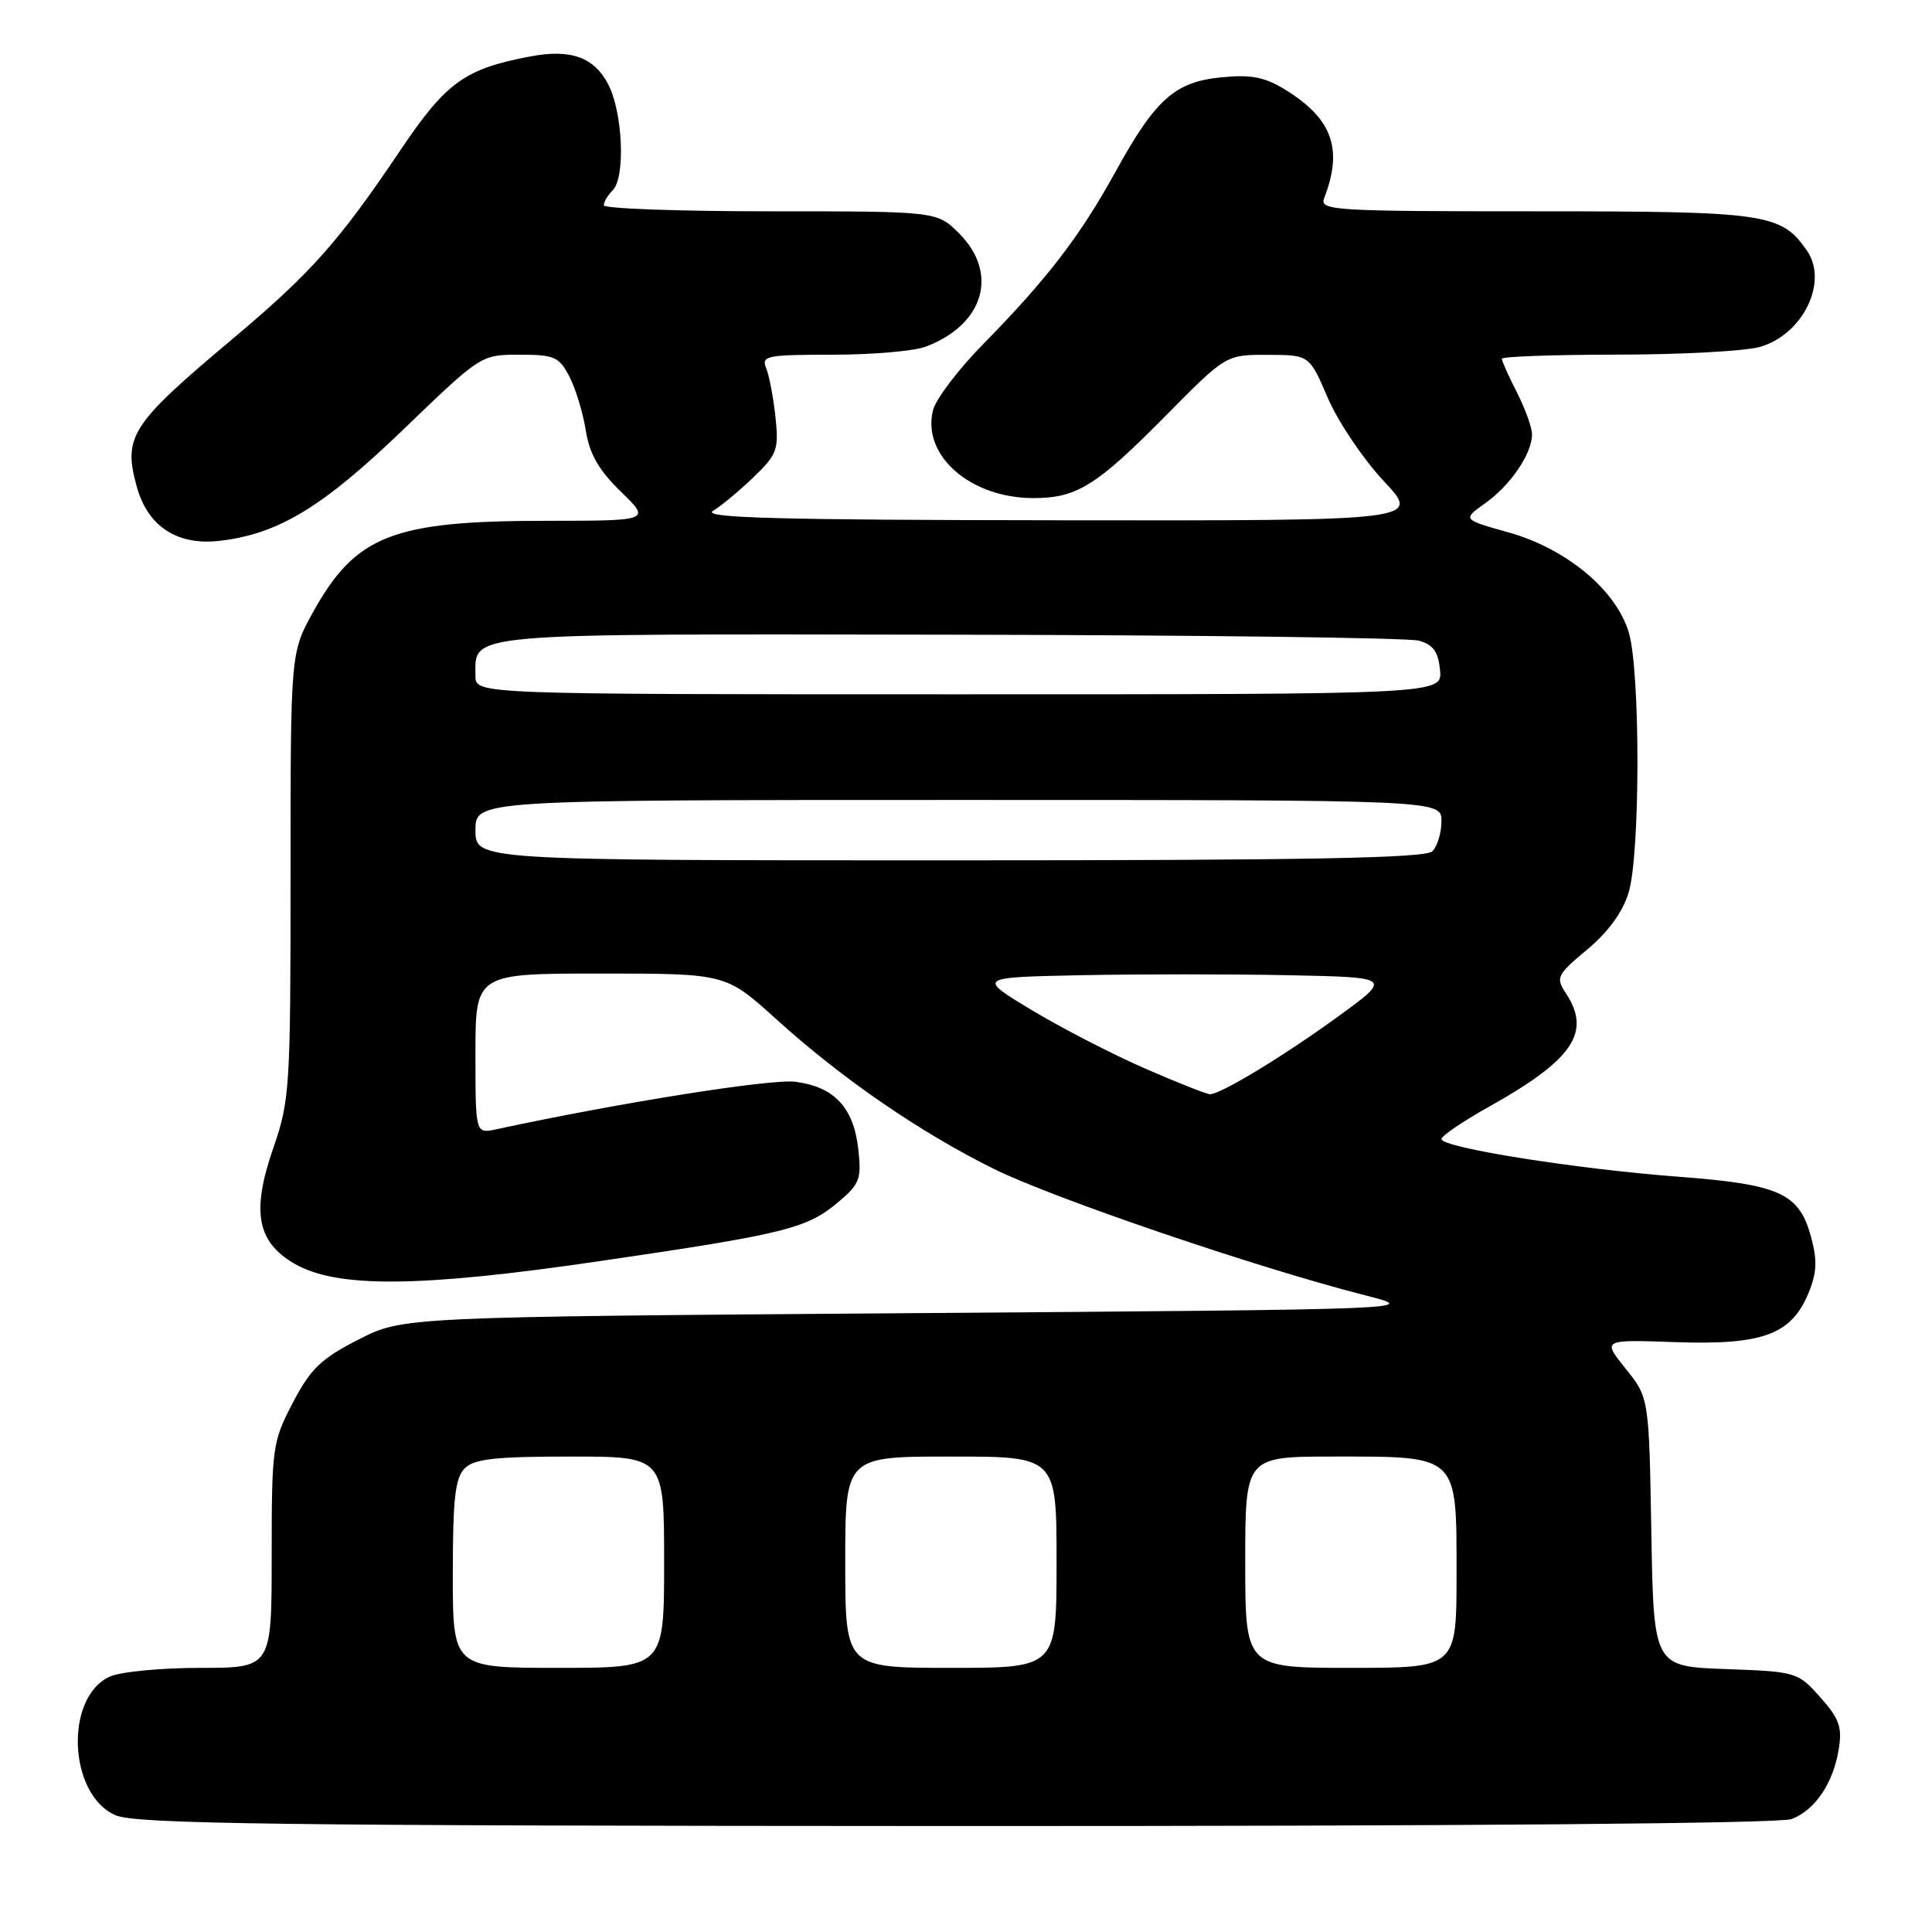 <?xml version="1.0" encoding="UTF-8" standalone="no"?>
<!DOCTYPE svg PUBLIC "-//W3C//DTD SVG 1.1//EN" "http://www.w3.org/Graphics/SVG/1.1/DTD/svg11.dtd" >
<svg xmlns="http://www.w3.org/2000/svg" xmlns:xlink="http://www.w3.org/1999/xlink" version="1.1" viewBox="0 0 256 256">
 <g >
 <path fill="currentColor"
d=" M 237.38 241.04 C 240.51 239.86 242.92 236.28 243.65 231.74 C 244.12 228.86 243.71 227.71 241.19 224.89 C 238.21 221.55 238.03 221.50 228.65 221.16 C 219.12 220.81 219.12 220.81 218.81 203.01 C 218.50 185.20 218.50 185.20 215.40 181.35 C 212.30 177.50 212.30 177.50 222.03 177.84 C 233.53 178.24 237.33 176.85 239.61 171.40 C 240.74 168.68 240.82 167.06 239.99 163.96 C 238.41 158.09 235.88 156.94 222.27 155.91 C 208.78 154.89 191.00 152.06 191.00 150.93 C 191.00 150.51 193.82 148.60 197.26 146.67 C 208.41 140.44 210.89 136.81 207.52 131.66 C 206.11 129.51 206.25 129.22 210.32 125.81 C 213.13 123.46 215.03 120.84 215.81 118.24 C 217.35 113.10 217.36 88.92 215.82 83.79 C 214.13 78.17 207.56 72.70 199.90 70.55 C 193.77 68.83 193.77 68.83 196.81 66.67 C 200.16 64.29 203.00 60.11 203.00 57.56 C 203.00 56.66 202.10 54.16 201.00 52.00 C 199.90 49.84 199.00 47.84 199.00 47.54 C 199.00 47.24 205.86 47.00 214.25 46.99 C 222.64 46.99 231.14 46.53 233.15 45.98 C 238.88 44.38 242.33 37.34 239.41 33.18 C 235.97 28.27 234.10 28.00 203.44 28.00 C 176.56 28.00 174.83 27.89 175.46 26.25 C 177.98 19.74 176.55 15.74 170.33 11.90 C 167.61 10.22 165.81 9.86 161.90 10.24 C 155.68 10.83 153.11 13.12 147.77 22.83 C 143.11 31.29 138.70 37.03 130.28 45.59 C 126.99 48.94 123.99 52.89 123.63 54.35 C 122.12 60.35 128.58 66.00 136.95 66.00 C 142.68 66.00 145.29 64.37 154.48 55.07 C 162.45 47.00 162.45 47.00 167.98 47.02 C 173.50 47.03 173.50 47.03 175.96 52.77 C 177.32 55.92 180.65 60.86 183.36 63.75 C 188.29 69.00 188.29 69.00 140.40 68.94 C 102.88 68.90 92.93 68.62 94.48 67.69 C 95.56 67.04 97.98 65.03 99.85 63.23 C 102.99 60.20 103.21 59.59 102.75 55.23 C 102.47 52.63 101.91 49.71 101.51 48.75 C 100.85 47.15 101.63 47.00 110.33 47.00 C 115.58 47.00 121.14 46.52 122.68 45.93 C 130.39 43.01 132.38 36.22 127.08 30.92 C 124.15 28.00 124.15 28.00 102.08 28.00 C 89.93 28.00 80.00 27.64 80.00 27.20 C 80.00 26.76 80.54 25.86 81.19 25.21 C 82.89 23.51 82.53 14.93 80.60 11.19 C 78.73 7.58 75.65 6.47 70.32 7.47 C 61.59 9.11 59.14 10.87 53.07 19.88 C 44.86 32.08 41.23 36.16 30.74 44.97 C 17.32 56.24 16.29 57.84 18.12 64.48 C 19.58 69.77 23.49 72.32 29.13 71.66 C 36.92 70.75 42.78 67.19 53.56 56.80 C 63.73 47.01 63.74 47.00 68.84 47.00 C 73.46 47.00 74.09 47.28 75.45 49.90 C 76.27 51.49 77.25 54.70 77.62 57.04 C 78.12 60.18 79.35 62.31 82.27 65.15 C 86.24 69.00 86.24 69.00 72.37 69.01 C 52.02 69.01 47.12 70.94 41.47 81.13 C 38.50 86.50 38.50 86.50 38.50 116.00 C 38.50 144.19 38.40 145.80 36.20 152.16 C 33.31 160.52 34.04 164.53 38.97 167.42 C 44.60 170.70 55.50 170.62 79.50 167.10 C 104.08 163.50 106.89 162.80 111.08 159.28 C 113.93 156.88 114.17 156.23 113.72 152.21 C 113.10 146.75 110.54 144.01 105.40 143.34 C 102.21 142.92 82.18 146.10 65.75 149.64 C 63.00 150.23 63.00 150.23 63.00 139.62 C 63.00 129.00 63.00 129.00 79.59 129.00 C 96.18 129.00 96.18 129.00 102.84 135.03 C 111.51 142.89 121.80 149.97 131.62 154.85 C 139.43 158.74 166.70 168.03 180.87 171.63 C 188.23 173.50 188.23 173.50 120.79 174.00 C 53.36 174.50 53.36 174.50 47.48 177.51 C 42.53 180.04 41.15 181.37 38.80 185.87 C 36.10 191.04 36.00 191.76 36.00 206.11 C 36.00 221.00 36.00 221.00 26.55 221.00 C 21.35 221.00 15.94 221.52 14.54 222.16 C 8.52 224.91 9.06 237.82 15.31 240.53 C 17.96 241.69 36.66 241.93 126.68 241.96 C 193.12 241.98 235.84 241.63 237.38 241.04 Z  M 60.00 208.57 C 60.00 198.61 60.31 195.83 61.57 194.57 C 62.83 193.31 65.61 193.00 75.57 193.00 C 88.00 193.00 88.00 193.00 88.00 207.00 C 88.00 221.00 88.00 221.00 74.00 221.00 C 60.00 221.00 60.00 221.00 60.00 208.57 Z  M 112.00 207.00 C 112.00 193.00 112.00 193.00 126.00 193.00 C 140.00 193.00 140.00 193.00 140.00 207.00 C 140.00 221.00 140.00 221.00 126.00 221.00 C 112.00 221.00 112.00 221.00 112.00 207.00 Z  M 165.00 207.00 C 165.00 193.00 165.00 193.00 176.78 193.00 C 193.32 193.00 193.00 192.69 193.00 208.56 C 193.00 221.00 193.00 221.00 179.00 221.00 C 165.00 221.00 165.00 221.00 165.00 207.00 Z  M 151.69 141.57 C 147.39 139.69 140.64 136.21 136.69 133.83 C 129.50 129.50 129.50 129.50 143.25 129.22 C 150.81 129.07 163.17 129.07 170.71 129.22 C 184.43 129.50 184.43 129.50 177.46 134.58 C 170.22 139.86 161.74 145.01 160.32 144.99 C 159.87 144.98 155.98 143.44 151.69 141.57 Z  M 63.00 110.00 C 63.00 106.00 63.00 106.00 127.00 106.00 C 191.00 106.00 191.00 106.00 191.00 108.80 C 191.00 110.34 190.46 112.14 189.80 112.80 C 188.89 113.71 173.31 114.00 125.80 114.00 C 63.00 114.00 63.00 114.00 63.00 110.00 Z  M 63.00 89.57 C 63.00 83.79 60.73 83.99 125.82 84.10 C 158.64 84.15 186.62 84.51 188.00 84.89 C 189.90 85.41 190.58 86.35 190.81 88.79 C 191.13 92.00 191.13 92.00 127.06 92.00 C 63.00 92.00 63.00 92.00 63.00 89.57 Z "/>
</g>
</svg>